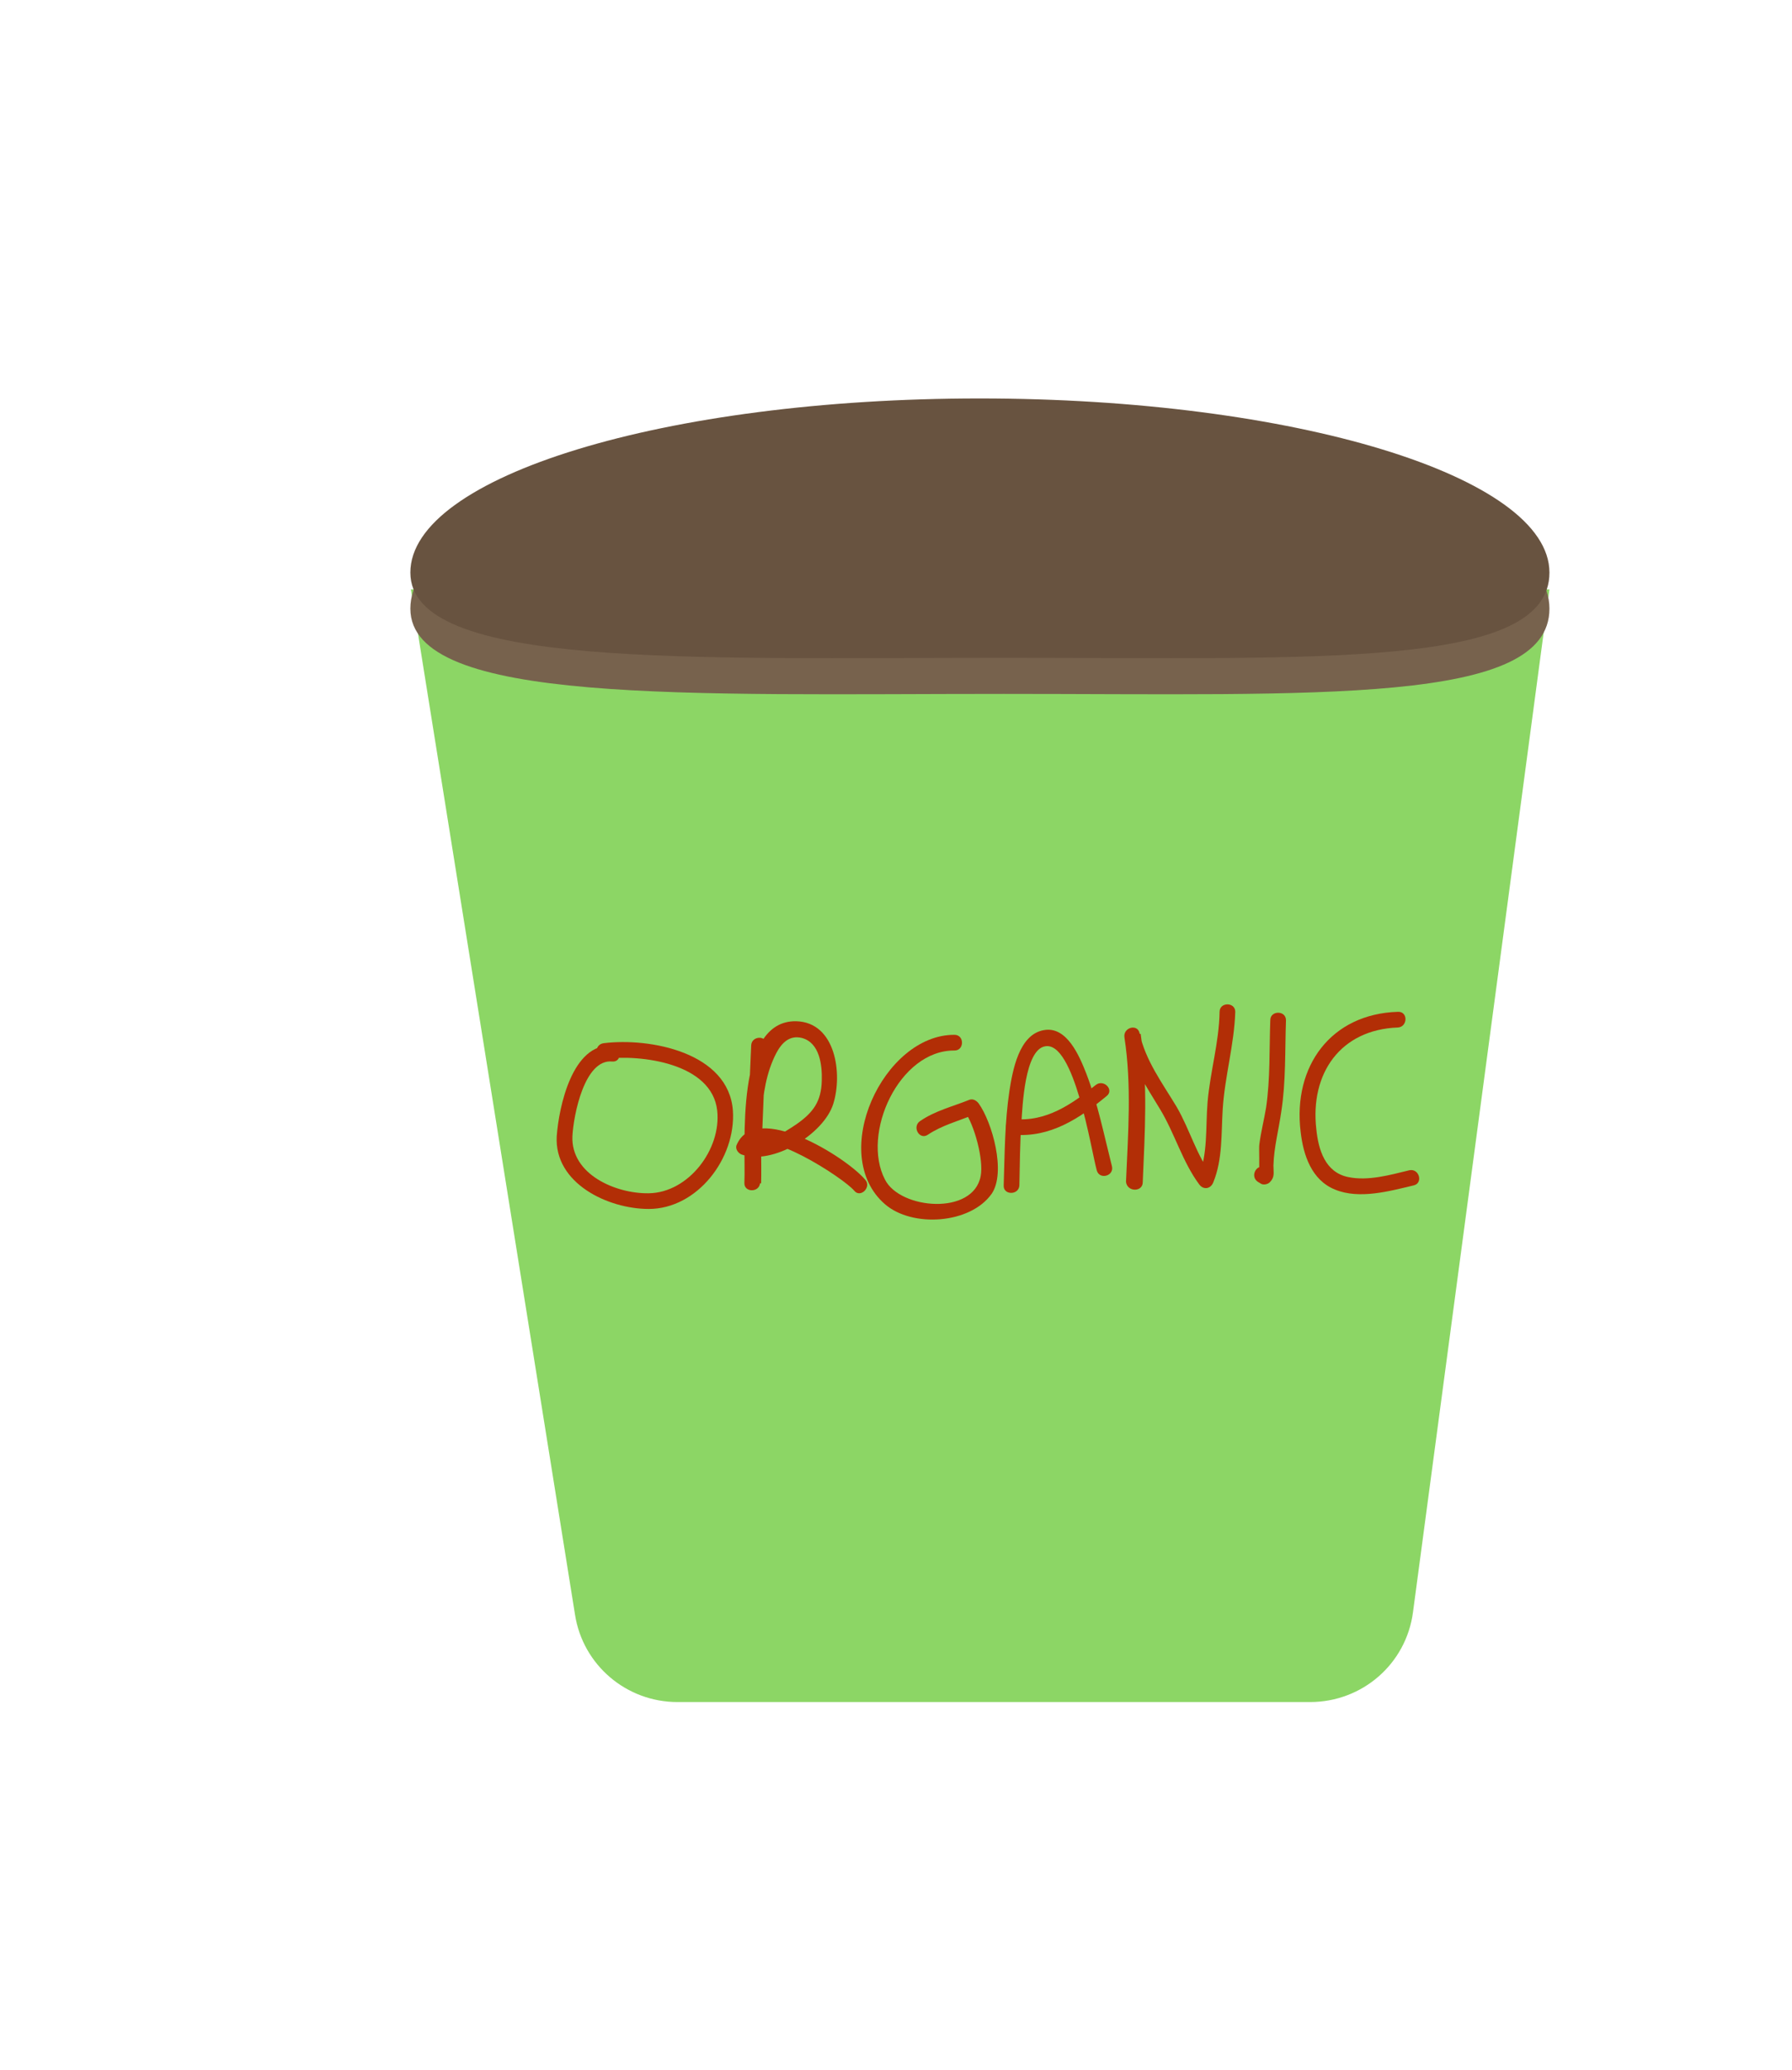 <?xml version="1.0" encoding="utf-8"?>
<!-- Generator: Adobe Illustrator 22.0.1, SVG Export Plug-In . SVG Version: 6.00 Build 0)  -->
<svg version="1.1" xmlns="http://www.w3.org/2000/svg" xmlns:xlink="http://www.w3.org/1999/xlink" x="0px" y="0px"
	 viewBox="0 0 342.8 395.9" style="enable-background:new 0 0 342.8 395.9;" xml:space="preserve">
<style type="text/css">
	.st0{fill:#AFA9A1;}
	.st1{fill:#C9E9F2;}
	.st2{opacity:0.29;}
	.st3{fill:#918C87;}
	.st4{opacity:0.81;fill:#F3FDFF;}
	.st5{fill:#7A6E5A;}
	.st6{fill:#848C96;}
	.st7{fill:#3E2004;}
	.st8{fill:#D3D2CF;}
	.st9{fill:#B7B6B3;}
	.st10{fill:#4A4C4A;}
	.st11{opacity:0.92;fill:#6D523A;}
	.st12{fill:#D3B297;}
	.st13{fill:#A8A8A8;}
	.st14{fill:#A33C21;}
	.st15{fill:#685D4E;}
	.st16{fill:#997B58;}
	.st17{opacity:0.9;fill:#28541C;}
	.st18{opacity:0.9;fill:#999144;}
	.st19{opacity:0.9;fill:#53662F;}
	.st20{opacity:0.9;fill:#6BA55E;}
	.st21{fill:#E5AE25;}
	.st22{opacity:0.87;}
	.st23{fill:#FFCD2E;}
	.st24{opacity:0.9;}
	.st25{fill:#332B15;}
	.st26{fill:#61A3A0;}
	.st27{fill:#6FBCBA;}
	.st28{fill:#EFEFEF;stroke:#BABABA;stroke-width:1.107;stroke-miterlimit:10;}
	.st29{fill:#D8EAEA;}
	.st30{fill:#C4C4C4;}
	.st31{fill:#5A894E;}
	.st32{fill:#6BA55E;}
	.st33{fill:#A57C5D;}
	.st34{fill:#E5B283;}
	.st35{fill:#E8E467;}
	.st36{fill:#E05F3D;}
	.st37{fill:#CCC244;}
	.st38{fill:#65915A;}
	.st39{fill:#BA5542;}
	.st40{fill:#F7EBA6;}
	.st41{opacity:0.66;}
	.st42{fill:#D3C998;}
	.st43{fill:#5E4E3F;}
	.st44{fill:#EAE9E5;}
	.st45{fill:#D8D8D6;}
	.st46{fill:#6B5848;}
	.st47{fill:#D8D7D4;}
	.st48{fill:#C4C3C0;}
	.st49{fill:#ADACAC;}
	.st50{fill:#6EB7B1;}
	.st51{fill:#7A7857;}
	.st52{fill:#53662F;}
	.st53{fill:#28541C;}
	.st54{opacity:0.9;fill:#FFB05A;}
	.st55{opacity:0.9;fill:#A84E22;}
	.st56{opacity:0.9;fill:#C6472A;}
	.st57{fill:#1452C1;}
	.st58{opacity:0.71;fill:#93B7E2;}
	.st59{opacity:0.44;fill:#C8D6D6;}
	.st60{fill:#C8D6D6;}
	.st61{fill:#EFEFEF;stroke:#BABABA;stroke-width:0.908;stroke-miterlimit:10;}
	.st62{opacity:0.3;clip-path:url(#XMLID_19_);fill:#BACECD;}
	.st63{clip-path:url(#XMLID_19_);fill:#C7DDDB;}
	.st64{opacity:0.7;clip-path:url(#XMLID_19_);fill:#C7DDDB;}
	.st65{opacity:0.66;clip-path:url(#XMLID_19_);fill:#C7DDDB;}
	.st66{fill:#EAEAEA;}
	.st67{opacity:0.5;fill:#AEAFAF;}
	.st68{fill:#9CB7B6;}
	.st69{fill:#BCAB93;}
	.st70{fill:#A89986;}
	.st71{fill:#968777;}
	.st72{fill:#386D20;}
	.st73{fill:url(#SVGID_1_);}
	.st74{opacity:0.22;fill:#F2EEEB;}
	.st75{fill:url(#SVGID_2_);}
	.st76{opacity:0.78;fill:#3E2004;}
	.st77{fill:none;stroke:#EAEAEA;stroke-width:2.636;stroke-miterlimit:10;}
	.st78{fill:#8C7858;}
	.st79{fill:#D8D2CA;}
	.st80{fill:#A55F30;}
	.st81{fill:#8E4A17;}
	.st82{fill:#95A02A;}
	.st83{opacity:0.73;fill:#404424;}
	.st84{fill:#5D672A;}
	.st85{fill:#97AA2C;}
	.st86{fill:#C9BFB5;}
	.st87{fill:#4C4845;}
	.st88{fill:#B5ACA3;}
	.st89{fill:#EDB294;}
	.st90{clip-path:url(#SVGID_4_);}
	.st91{opacity:0.1;}
	.st92{clip-path:url(#SVGID_6_);fill:url(#SVGID_7_);}
	.st93{opacity:0.22;clip-path:url(#SVGID_6_);fill:#F2EEEB;}
	.st94{clip-path:url(#SVGID_6_);fill:url(#SVGID_8_);}
	.st95{clip-path:url(#SVGID_6_);}
	.st96{opacity:0.78;clip-path:url(#SVGID_6_);fill:#3E2004;}
	.st97{clip-path:url(#SVGID_6_);fill:none;stroke:#EAEAEA;stroke-width:2.636;stroke-miterlimit:10;}
	.st98{clip-path:url(#SVGID_6_);fill:#8C7858;}
	.st99{clip-path:url(#SVGID_6_);fill:#EAEAEA;}
	.st100{clip-path:url(#SVGID_6_);fill:#D8D2CA;}
	.st101{opacity:0.3;clip-path:url(#XMLID_20_);fill:#BACECD;}
	.st102{clip-path:url(#XMLID_20_);fill:#C7DDDB;}
	.st103{opacity:0.7;clip-path:url(#XMLID_20_);fill:#C7DDDB;}
	.st104{opacity:0.66;clip-path:url(#XMLID_20_);fill:#C7DDDB;}
	.st105{fill:#A0773A;}
	.st106{opacity:0.63;fill:#896434;}
	.st107{opacity:0.3;clip-path:url(#XMLID_21_);fill:#BACECD;}
	.st108{clip-path:url(#XMLID_21_);fill:#C7DDDB;}
	.st109{opacity:0.7;clip-path:url(#XMLID_21_);fill:#C7DDDB;}
	.st110{opacity:0.66;clip-path:url(#XMLID_21_);fill:#C7DDDB;}
	.st111{opacity:0.3;clip-path:url(#XMLID_22_);fill:#BACECD;}
	.st112{clip-path:url(#XMLID_22_);fill:#C7DDDB;}
	.st113{opacity:0.7;clip-path:url(#XMLID_22_);fill:#C7DDDB;}
	.st114{opacity:0.66;clip-path:url(#XMLID_22_);fill:#C7DDDB;}
	.st115{opacity:0.3;clip-path:url(#XMLID_23_);fill:#BACECD;}
	.st116{clip-path:url(#XMLID_23_);fill:#C7DDDB;}
	.st117{opacity:0.7;clip-path:url(#XMLID_23_);fill:#C7DDDB;}
	.st118{opacity:0.66;clip-path:url(#XMLID_23_);fill:#C7DDDB;}
	.st119{fill:#C67C24;}
	.st120{opacity:0.63;fill:#AA6B27;}
	.st121{opacity:0.3;clip-path:url(#XMLID_24_);fill:#BACECD;}
	.st122{clip-path:url(#XMLID_24_);fill:#C7DDDB;}
	.st123{opacity:0.7;clip-path:url(#XMLID_24_);fill:#C7DDDB;}
	.st124{opacity:0.66;clip-path:url(#XMLID_24_);fill:#C7DDDB;}
	.st125{opacity:0.3;clip-path:url(#XMLID_25_);fill:#BACECD;}
	.st126{clip-path:url(#XMLID_25_);fill:#C7DDDB;}
	.st127{opacity:0.7;clip-path:url(#XMLID_25_);fill:#C7DDDB;}
	.st128{opacity:0.66;clip-path:url(#XMLID_25_);fill:#C7DDDB;}
	.st129{opacity:0.3;clip-path:url(#XMLID_26_);fill:#BACECD;}
	.st130{clip-path:url(#XMLID_26_);fill:#C7DDDB;}
	.st131{opacity:0.7;clip-path:url(#XMLID_26_);fill:#C7DDDB;}
	.st132{opacity:0.66;clip-path:url(#XMLID_26_);fill:#C7DDDB;}
	.st133{fill:#C1C920;}
	.st134{fill:#E5DAD1;}
	.st135{fill:#F2EBE7;}
	.st136{opacity:0.3;clip-path:url(#XMLID_27_);fill:#BACECD;}
	.st137{clip-path:url(#XMLID_27_);fill:#C7DDDB;}
	.st138{opacity:0.7;clip-path:url(#XMLID_27_);fill:#C7DDDB;}
	.st139{opacity:0.66;clip-path:url(#XMLID_27_);fill:#C7DDDB;}
	.st140{fill:#635040;}
	.st141{fill:#7A6759;}
	.st142{fill:#D39163;}
	.st143{fill:#FFCF48;stroke:#FFCF48;stroke-width:0.593;stroke-linejoin:round;stroke-miterlimit:10;}
	.st144{fill:#FFCF48;stroke:#FFCF48;stroke-width:0.769;stroke-linejoin:round;stroke-miterlimit:10;}
	.st145{opacity:0.3;clip-path:url(#XMLID_28_);fill:#BACECD;}
	.st146{clip-path:url(#XMLID_28_);fill:#C7DDDB;}
	.st147{opacity:0.7;clip-path:url(#XMLID_28_);fill:#C7DDDB;}
	.st148{opacity:0.66;clip-path:url(#XMLID_28_);fill:#C7DDDB;}
	.st149{opacity:0.3;clip-path:url(#XMLID_29_);fill:#BACECD;}
	.st150{clip-path:url(#XMLID_29_);fill:#C7DDDB;}
	.st151{opacity:0.7;clip-path:url(#XMLID_29_);fill:#C7DDDB;}
	.st152{opacity:0.66;clip-path:url(#XMLID_29_);fill:#C7DDDB;}
	.st153{opacity:0.3;clip-path:url(#XMLID_30_);fill:#BACECD;}
	.st154{clip-path:url(#XMLID_30_);fill:#C7DDDB;}
	.st155{opacity:0.7;clip-path:url(#XMLID_30_);fill:#C7DDDB;}
	.st156{opacity:0.66;clip-path:url(#XMLID_30_);fill:#C7DDDB;}
	.st157{opacity:0.3;clip-path:url(#XMLID_31_);fill:#BACECD;}
	.st158{clip-path:url(#XMLID_31_);fill:#C7DDDB;}
	.st159{opacity:0.7;clip-path:url(#XMLID_31_);fill:#C7DDDB;}
	.st160{opacity:0.66;clip-path:url(#XMLID_31_);fill:#C7DDDB;}
	.st161{opacity:0.3;clip-path:url(#XMLID_32_);fill:#BACECD;}
	.st162{clip-path:url(#XMLID_32_);fill:#C7DDDB;}
	.st163{opacity:0.7;clip-path:url(#XMLID_32_);fill:#C7DDDB;}
	.st164{opacity:0.66;clip-path:url(#XMLID_32_);fill:#C7DDDB;}
	.st165{opacity:0.3;clip-path:url(#XMLID_33_);fill:#BACECD;}
	.st166{clip-path:url(#XMLID_33_);fill:#C7DDDB;}
	.st167{opacity:0.7;clip-path:url(#XMLID_33_);fill:#C7DDDB;}
	.st168{opacity:0.66;clip-path:url(#XMLID_33_);fill:#C7DDDB;}
	.st169{opacity:0.3;clip-path:url(#XMLID_34_);fill:#BACECD;}
	.st170{clip-path:url(#XMLID_34_);fill:#C7DDDB;}
	.st171{opacity:0.7;clip-path:url(#XMLID_34_);fill:#C7DDDB;}
	.st172{opacity:0.66;clip-path:url(#XMLID_34_);fill:#C7DDDB;}
	.st173{opacity:0.3;clip-path:url(#XMLID_35_);fill:#BACECD;}
	.st174{clip-path:url(#XMLID_35_);fill:#C7DDDB;}
	.st175{opacity:0.7;clip-path:url(#XMLID_35_);fill:#C7DDDB;}
	.st176{opacity:0.66;clip-path:url(#XMLID_35_);fill:#C7DDDB;}
	.st177{fill:#FFCF48;stroke:#FFCF48;stroke-width:2.284;stroke-linejoin:round;stroke-miterlimit:10;}
	.st178{fill:#8CD665;}
	.st179{fill:#77624D;}
	.st180{fill:#B22E06;}
	.st181{fill:#685340;}
	.st182{fill:#F7CC46;}
</style>
<g id="Layer_4">
</g>
<g id="Layer_3">
</g>
<g id="Layer_2">
</g>
<g id="Layer_1">
</g>
<g id="Layer_6">
</g>
<g id="Layer_5">
	<path class="st178" d="M78.6,112.7h217.8l-26.1,195.6c-1.3,9.9-9.7,17.2-19.7,17.2H129.6c-9.8,0-18.1-7.1-19.6-16.7L78.6,112.7z"/>
	<path class="st179" d="M296.4,116.4c0,18.4-44.2,16.3-104.4,16.3s-113.5,2.1-113.5-16.3s48.8-33.3,108.9-33.3S296.4,98,296.4,116.4
		z"/>
	<g>
		<g>
			<path class="st180" d="M117.1,200c-7.6-0.6-10.2,11.7-10.6,17.3c-0.5,9,9.8,13.9,17.6,13.9c9.3,0,16.7-9.7,16.1-18.8
				c-0.8-11.1-15.8-14-24.7-12.9c-1.9,0.2-1.9,3.2,0,3c7.1-0.9,20.7,0.8,21.7,9.9c0.8,7.4-5.5,15.7-13.1,15.8
				c-6.3,0.1-14.9-3.6-14.6-10.9c0.2-4,2.3-14.8,7.6-14.3C119,203.2,119,200.2,117.1,200L117.1,200z"/>
		</g>
	</g>
	<g>
		<g>
			<path class="st180" d="M143.7,199.9c-0.4,8.8-0.7,17.6-1.1,26.4c1,0,2,0,3,0c0.2-7.9-0.9-17.6,2.9-24.9c1-1.9,2.5-3.5,4.9-2.9
				c3.4,0.9,3.9,5.2,3.8,8.2c-0.1,3.9-1.6,6-4.7,8.2c-2.6,1.8-6.5,4.2-9.7,3c0.3,0.6,0.7,1.2,1,1.8c1.9-4.6,17.6,5.6,19.6,8
				c1.2,1.5,3.4-0.7,2.1-2.1c-3.6-4.3-21-15.2-24.6-6.6c-0.3,0.8,0.4,1.6,1,1.8c5.9,2.1,15.7-3.9,17.5-9.7
				c1.8-5.7,0.5-15.6-7.1-15.8c-11.8-0.2-9.6,23.7-9.9,30.9c-0.1,1.9,2.9,1.9,3,0c0.4-8.8,0.7-17.6,1.1-26.4
				C146.8,198,143.8,198,143.7,199.9L143.7,199.9z"/>
		</g>
	</g>
	<g>
		<g>
			<path class="st180" d="M182.6,197.9c-13.6-0.1-24.3,22.9-13.3,32.4c5.2,4.5,16.3,3.8,20.4-2c2.8-4.1,0.1-13.7-2.5-17.3
				c-0.4-0.5-1-0.9-1.7-0.7c-3.2,1.3-6.6,2.1-9.5,4.1c-1.6,1.1-0.1,3.7,1.5,2.6c2.7-1.8,5.8-2.6,8.7-3.8c-0.6-0.2-1.1-0.5-1.7-0.7
				c1.9,2.6,3.7,9.3,3.1,12.4c-1.4,7.6-15.4,6.4-18.3,0.7c-4.6-8.8,2.7-24.8,13.3-24.7C184.5,200.9,184.5,197.9,182.6,197.9
				L182.6,197.9z"/>
		</g>
	</g>
	<g>
		<g>
			<path class="st180" d="M195,226.7c0.1-4.1,0.1-8.1,0.4-12.2c0.2-2.8,0.6-13.7,4.5-14.4c5.6-1.1,8.8,19.7,9.9,23.7
				c0.5,1.9,3.4,1.1,2.9-0.8c-1.5-5.9-2.7-12-4.9-17.7c-1.3-3.3-3.7-9.1-8.1-8.3c-4.8,0.8-6,7.8-6.6,11.6c-0.9,6-0.9,12-1.1,18.1
				C191.9,228.6,194.9,228.6,195,226.7L195,226.7z"/>
		</g>
	</g>
	<g>
		<g>
			<path class="st180" d="M193.9,217c7,0.6,12.6-3.1,17.8-7.4c1.5-1.2-0.6-3.3-2.1-2.1c-4.6,3.7-9.5,7.1-15.7,6.5
				C192,213.8,192,216.8,193.9,217L193.9,217z"/>
		</g>
	</g>
	<g>
		<g>
			<path class="st180" d="M218.6,226.1c0.4-9.5,1-18.9-0.4-28.4c-1,0.3-1.9,0.5-2.9,0.8c1.1,5,4,9.3,6.6,13.6
				c2.8,4.6,4.3,10.1,7.5,14.4c0.8,1.1,2.2,0.9,2.7-0.4c1.8-4.4,1.5-9.3,1.8-14c0.4-6.3,2.2-12.3,2.4-18.6c0-1.9-3-1.9-3,0
				c-0.1,5.9-1.8,11.4-2.3,17.3c-0.4,4.9,0.1,9.9-1.8,14.5c0.9-0.1,1.8-0.2,2.7-0.4c-3-3.9-4.3-8.9-6.8-13.2
				c-2.7-4.5-6-8.9-7.1-14.1c-0.4-1.9-3.2-1.1-2.9,0.8c1.4,9.1,0.7,18.4,0.3,27.6C215.6,228,218.6,228,218.6,226.1L218.6,226.1z"/>
		</g>
	</g>
	<g>
		<g>
			<path class="st180" d="M243,195.1c-0.2,5.6,0,11.2-0.8,16.7c-0.4,2.4-1,4.7-1.3,7.1c-0.1,0.6,0.1,4.8-0.1,5
				c0.6-0.1,1.2-0.2,1.8-0.2c-0.2-0.1-0.3-0.2-0.5-0.3c-1.6-1.1-3.1,1.5-1.5,2.6c0.2,0.1,0.3,0.2,0.5,0.3c0.5,0.4,1.4,0.2,1.8-0.2
				c1-1,0.7-1.8,0.7-3.2c0.1-3.5,1-6.8,1.5-10.3c0.9-5.8,0.7-11.7,0.9-17.5C246,193.2,243,193.2,243,195.1L243,195.1z"/>
		</g>
	</g>
	<path class="st181" d="M296.4,109.5c0,18.4-44.2,16.3-104.4,16.3s-113.5,2.1-113.5-16.3s48.8-33.3,108.9-33.3
		S296.4,91.1,296.4,109.5z"/>
	<g>
		<g>
			<path class="st180" d="M267.4,193.5c-12.8,0.4-20.1,10.4-18.6,22.9c0.5,4.5,2.1,9.3,6.6,11.1c4.6,1.9,10.4,0.3,15-0.8
				c1.9-0.4,1.1-3.3-0.8-2.9c-3.7,0.9-7.9,2.1-11.7,1.3c-4.4-0.9-5.7-5.2-6.1-9.2c-1.2-10.6,4.6-19,15.6-19.4
				C269.3,196.4,269.4,193.4,267.4,193.5L267.4,193.5z"/>
		</g>
	</g>
</g>
</svg>
